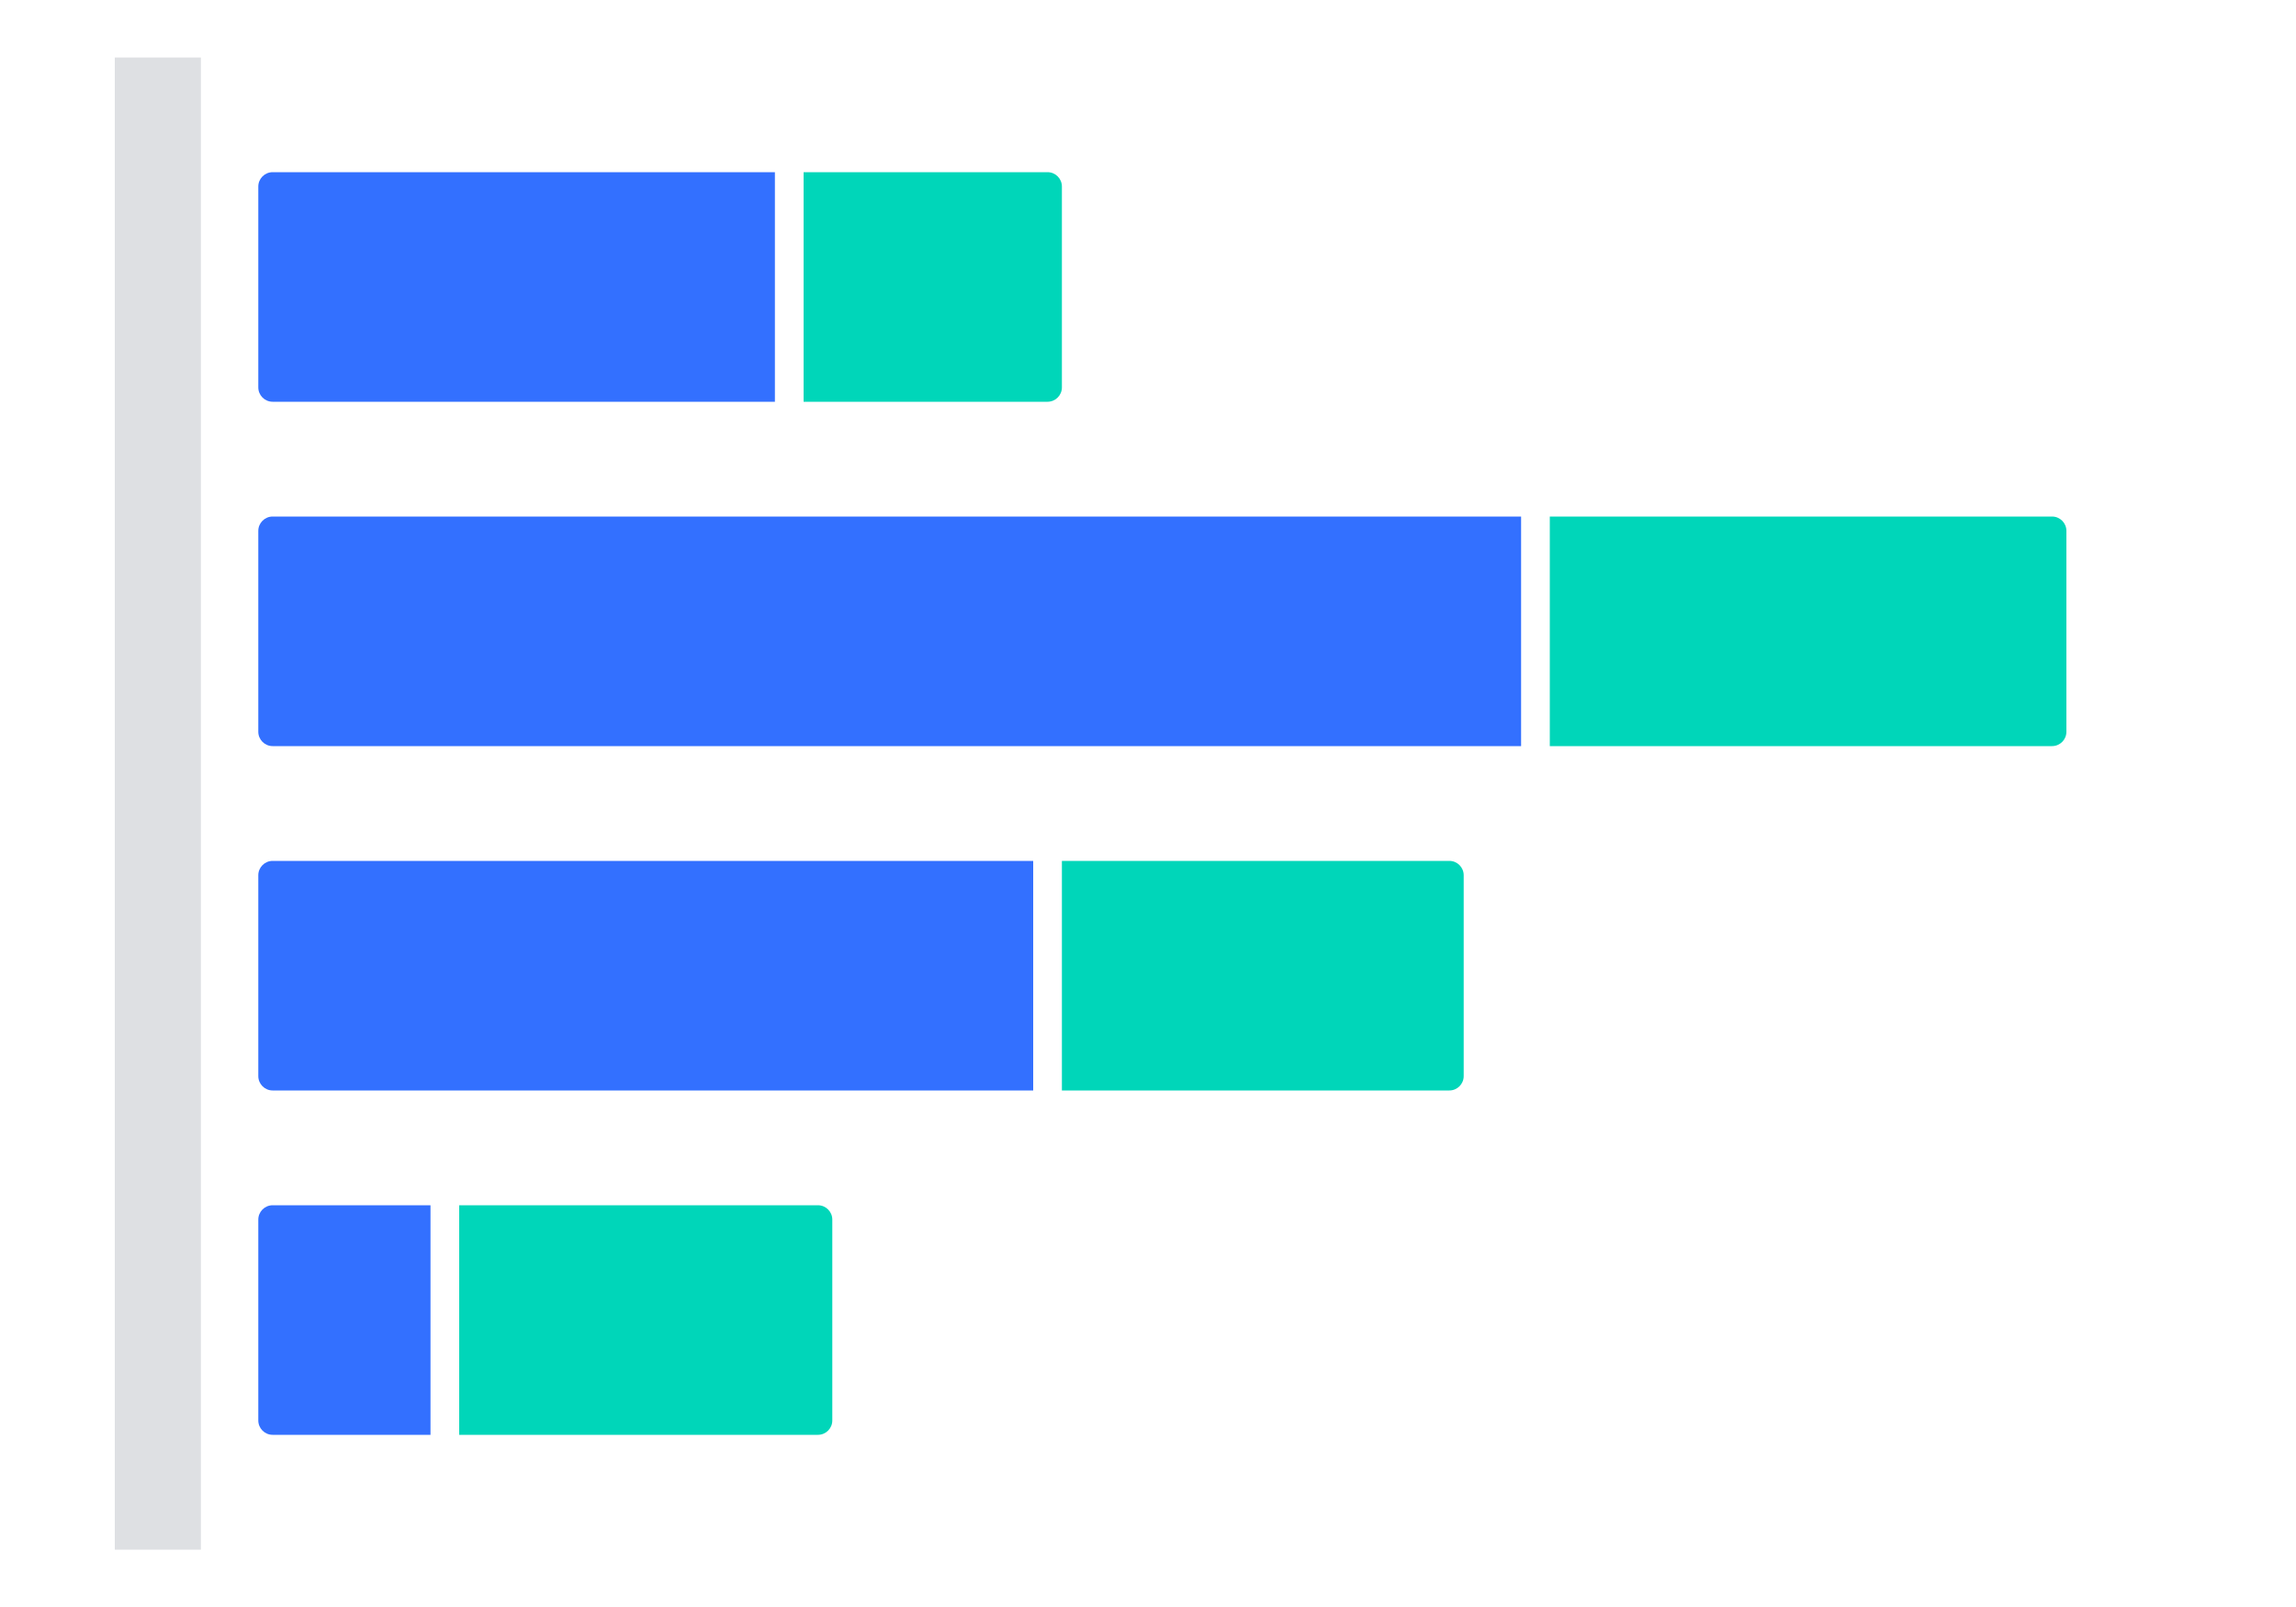 <svg width="80" height="56" viewBox="0 0 80 56" fill="none" xmlns="http://www.w3.org/2000/svg">
<path d="M28 6V14H36.5C36.776 14 37 13.776 37 13.5V6.5C37 6.224 36.776 6 36.5 6H28Z" fill="#00D6B9"/>
<path d="M27 6V14H9.5C9.224 14 9 13.776 9 13.5V6.5C9 6.224 9.224 6 9.5 6L27 6Z" fill="#3370FF"/>
<path d="M53 18V26H9.5C9.224 26 9 25.776 9 25.5V18.5C9 18.224 9.224 18 9.5 18H53Z" fill="#3370FF"/>
<path d="M54 18V26H71.5C71.776 26 72 25.776 72 25.5V18.5C72 18.224 71.776 18 71.5 18H54Z" fill="#00D6B9"/>
<path d="M36 30V38H9.5C9.224 38 9 37.776 9 37.5V30.5C9 30.224 9.224 30 9.5 30H36Z" fill="#3370FF"/>
<path d="M37 30V38H50.5C50.776 38 51 37.776 51 37.5V30.5C51 30.224 50.776 30 50.5 30H37Z" fill="#00D6B9"/>
<path d="M15 42V50H9.5C9.224 50 9 49.776 9 49.5V42.5C9 42.224 9.224 42 9.5 42H15Z" fill="#3370FF"/>
<path d="M16 42V50H28.5C28.776 50 29 49.776 29 49.5V42.5C29 42.224 28.776 42 28.5 42H16Z" fill="#00D6B9"/>
<path fill-rule="evenodd" clip-rule="evenodd" d="M7 2.004V53.002V54.002H4V2.004H7Z" fill="#DEE0E3"/>
</svg>
